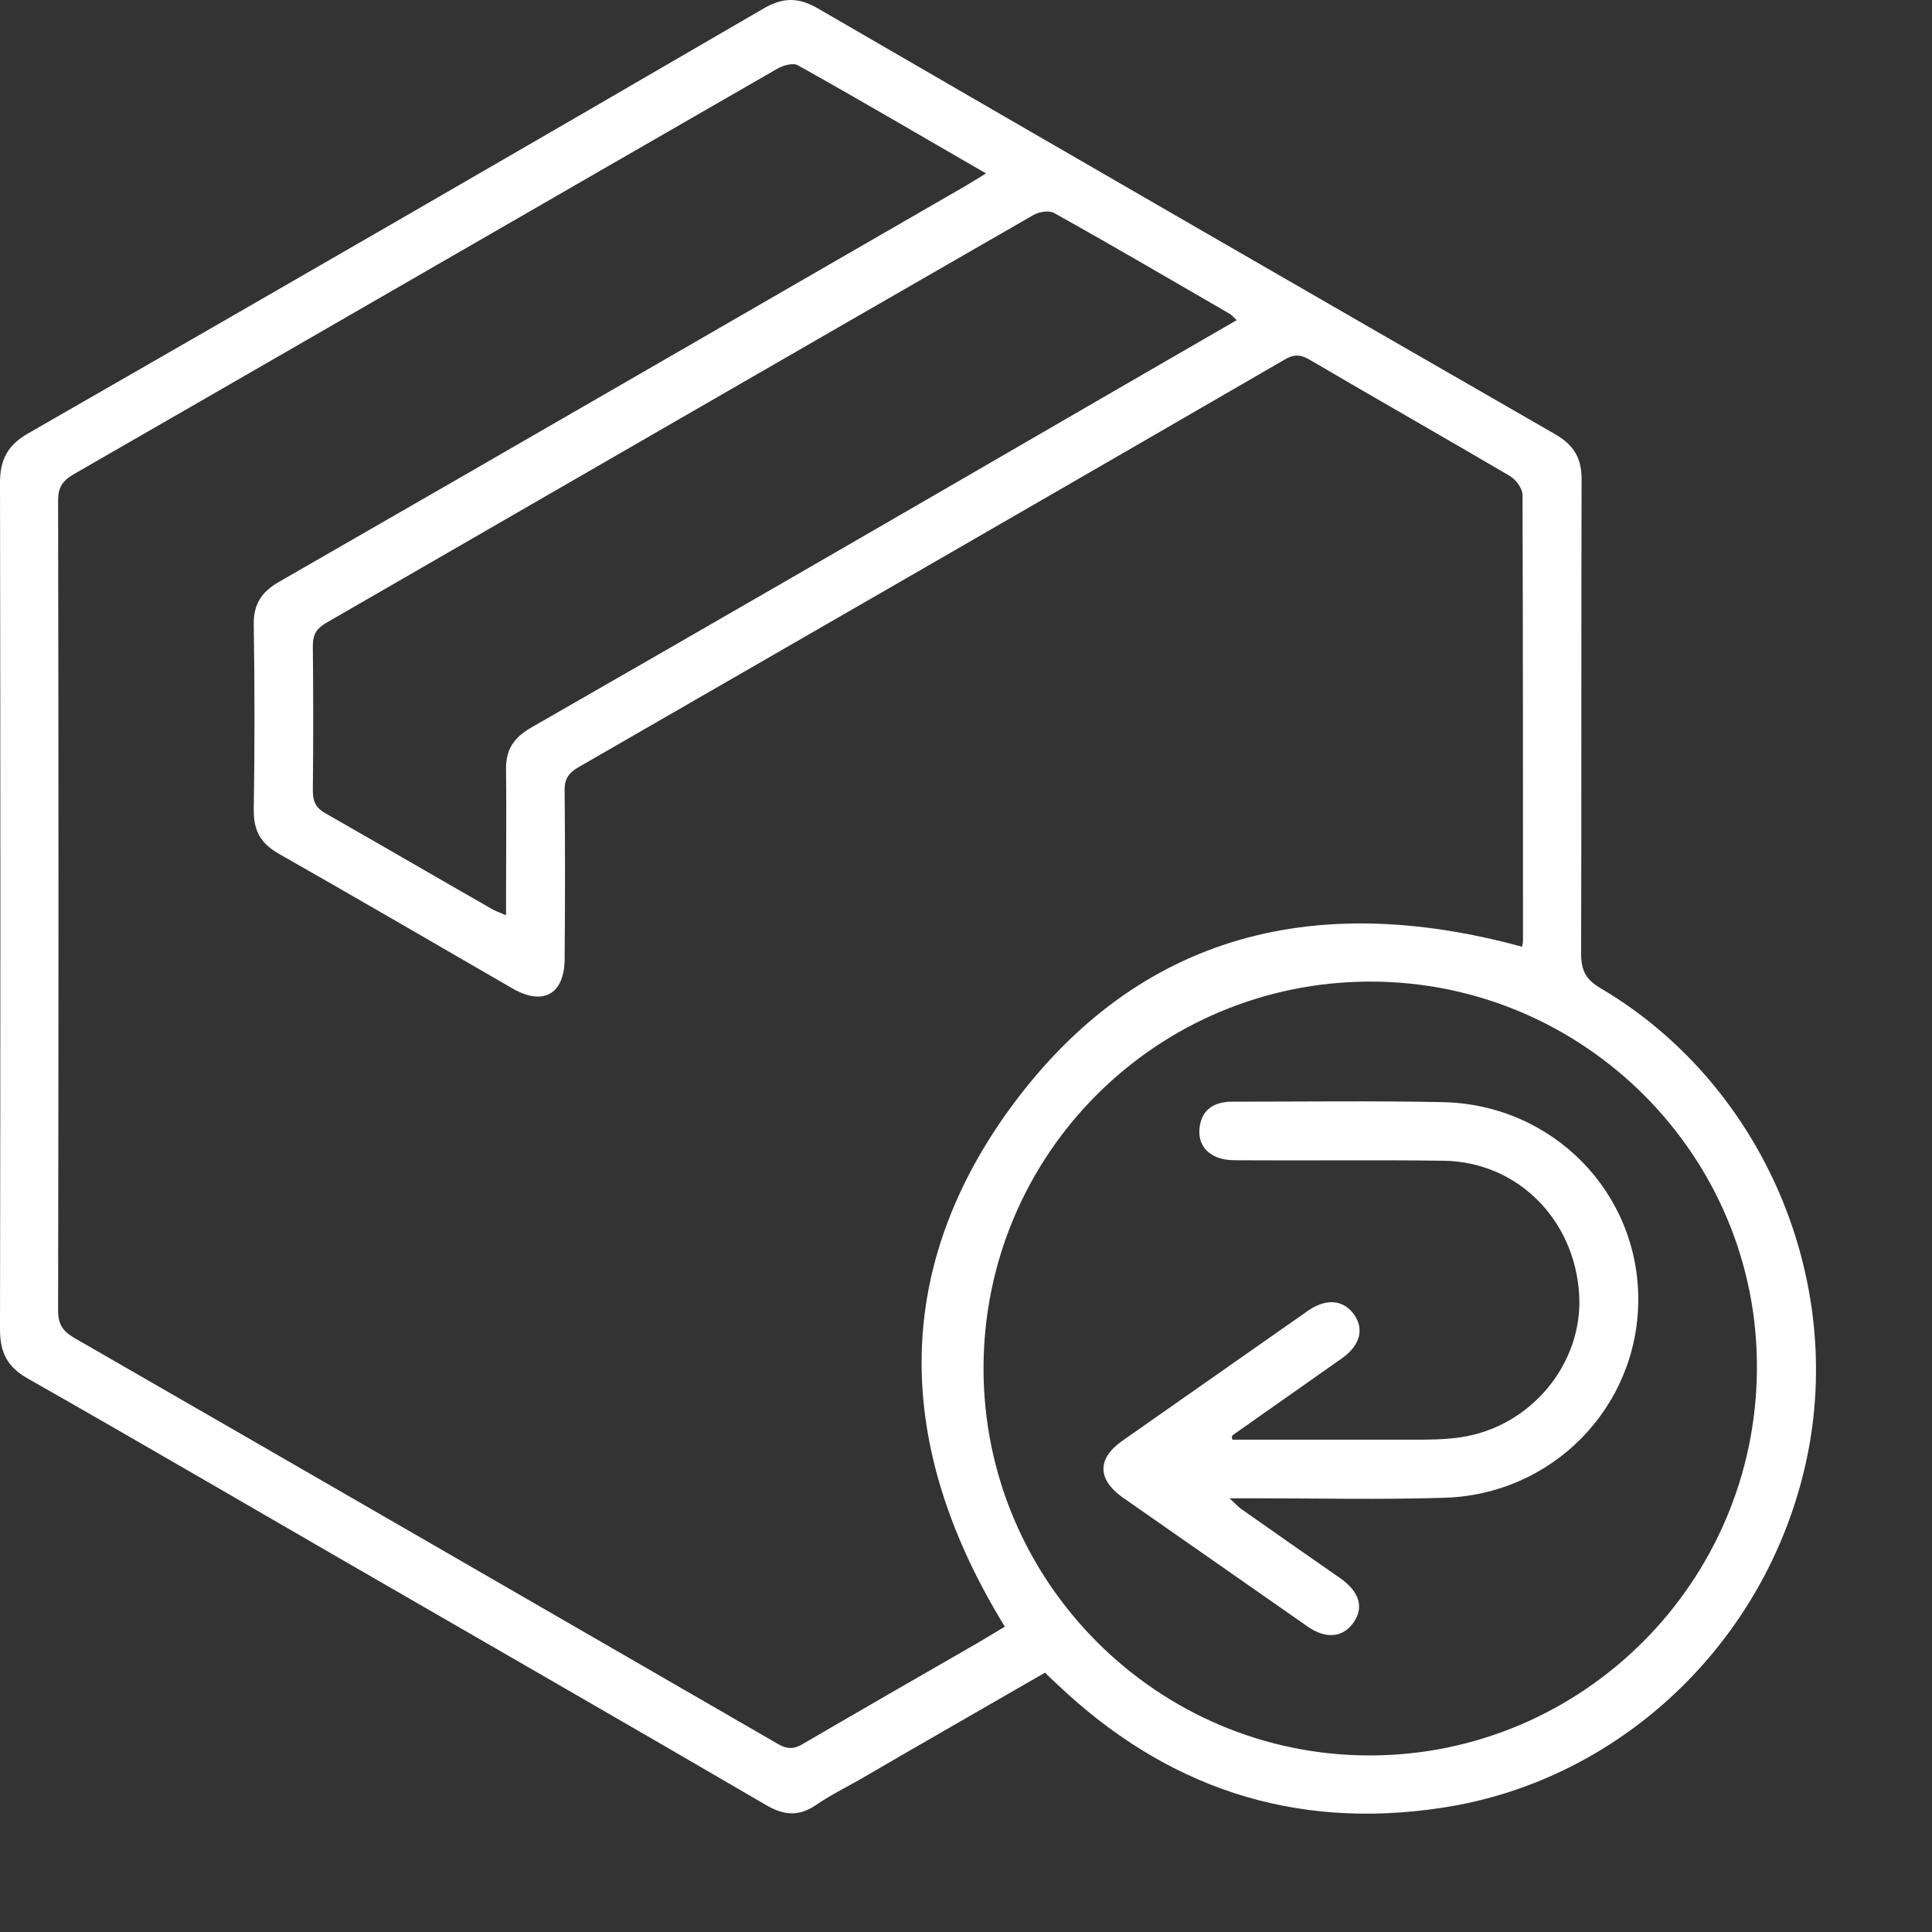 <svg width="70" height="70" viewBox="0 0 70 70" fill="none" xmlns="http://www.w3.org/2000/svg">
<rect x="0" y="0" width="70" height="70" fill="#333333" stroke="none"/>
<path d="M37.864 60.603C35.618 61.901 33.372 63.182 31.144 64.481C30.617 64.779 30.056 65.06 29.547 65.411C28.951 65.814 28.407 65.779 27.775 65.411C22.722 62.463 17.651 59.55 12.58 56.62C8.72 54.392 4.878 52.146 1.018 49.953C0.263 49.532 0 49.005 0 48.163C0.018 37.934 0.018 27.722 0 17.493C0 16.651 0.281 16.125 1.018 15.704C9.913 10.598 18.791 5.474 27.652 0.316C28.372 -0.105 28.933 -0.105 29.652 0.316C38.548 5.474 47.444 10.615 56.357 15.739C57.024 16.125 57.304 16.598 57.304 17.37C57.287 23.09 57.304 28.828 57.287 34.548C57.287 35.144 57.445 35.477 57.971 35.793C63.709 39.162 66.779 46.04 65.516 52.585C64.218 59.27 58.866 64.498 52.251 65.498C46.865 66.323 42.215 64.761 38.267 60.989C38.127 60.866 38.004 60.743 37.864 60.603ZM55.146 34.302C55.164 34.232 55.181 34.144 55.181 34.056C55.181 28.687 55.181 23.301 55.164 17.932C55.164 17.704 54.936 17.388 54.708 17.247C52.286 15.826 49.847 14.44 47.426 13.019C47.093 12.826 46.847 12.844 46.531 13.037C38.022 17.967 29.494 22.88 20.967 27.793C20.599 28.003 20.441 28.231 20.458 28.67C20.476 30.688 20.476 32.705 20.458 34.723C20.458 36.021 19.686 36.46 18.563 35.811C15.739 34.179 12.914 32.53 10.071 30.916C9.44 30.547 9.194 30.091 9.194 29.372C9.229 27.126 9.229 24.897 9.194 22.652C9.176 21.897 9.475 21.441 10.124 21.073C18.405 16.318 26.67 11.528 34.951 6.755C35.179 6.615 35.425 6.474 35.723 6.281C33.407 4.948 31.179 3.632 28.915 2.369C28.74 2.263 28.372 2.369 28.161 2.491C19.651 7.387 11.159 12.3 2.649 17.195C2.263 17.423 2.105 17.669 2.105 18.125C2.123 27.915 2.123 37.688 2.105 47.479C2.105 47.97 2.263 48.216 2.667 48.461C11.177 53.357 19.669 58.27 28.178 63.182C28.529 63.393 28.793 63.375 29.126 63.165C31.232 61.937 33.337 60.726 35.442 59.515C35.776 59.322 36.109 59.112 36.407 58.936C32.6 52.743 32.197 46.479 36.355 40.496C40.987 33.898 47.496 32.214 55.146 34.302ZM49.654 35.565C41.899 35.565 35.635 41.829 35.635 49.584C35.635 57.322 41.952 63.621 49.654 63.603C57.357 63.586 63.621 57.304 63.656 49.602C63.709 41.882 57.392 35.565 49.654 35.565ZM44.812 11.598C44.707 11.51 44.654 11.44 44.584 11.387C42.461 10.159 40.338 8.913 38.197 7.72C38.022 7.615 37.653 7.668 37.443 7.79C28.898 12.703 20.371 17.634 11.826 22.564C11.492 22.757 11.335 22.967 11.335 23.389C11.352 25.143 11.352 26.898 11.335 28.652C11.335 29.056 11.457 29.284 11.808 29.477C13.809 30.617 15.791 31.775 17.791 32.916C17.932 33.004 18.09 33.056 18.335 33.161C18.335 32.846 18.335 32.6 18.335 32.372C18.335 30.881 18.353 29.389 18.335 27.898C18.318 27.178 18.599 26.74 19.23 26.371C25.933 22.529 32.635 18.651 39.32 14.774C41.145 13.721 42.952 12.668 44.812 11.598Z" fill="white"/>
<path d="M44.654 52.163C46.812 52.163 48.988 52.163 51.146 52.163C51.743 52.163 52.339 52.163 52.918 52.075C55.462 51.706 57.357 49.408 57.217 46.916C57.059 44.179 54.971 42.091 52.304 42.056C49.848 42.021 47.391 42.056 44.935 42.039C44.689 42.039 44.444 42.039 44.216 41.969C43.689 41.811 43.408 41.425 43.461 40.881C43.514 40.337 43.83 40.004 44.391 39.933C44.479 39.916 44.566 39.916 44.654 39.916C47.198 39.916 49.742 39.881 52.287 39.933C56.27 40.021 59.375 43.214 59.358 47.109C59.34 50.987 56.252 54.163 52.304 54.268C50.006 54.338 47.707 54.286 45.391 54.286C45.145 54.286 44.917 54.286 44.549 54.286C44.742 54.461 44.847 54.584 44.97 54.672C46.163 55.514 47.374 56.356 48.584 57.198C49.269 57.69 49.427 58.269 49.023 58.812C48.637 59.339 48.023 59.392 47.356 58.918C45.128 57.356 42.9 55.812 40.671 54.251C39.759 53.601 39.741 52.847 40.671 52.198C42.917 50.619 45.163 49.057 47.409 47.478C48.058 47.039 48.655 47.092 49.041 47.601C49.444 48.145 49.286 48.741 48.62 49.215C47.304 50.145 45.97 51.075 44.654 52.005C44.619 52.057 44.637 52.11 44.654 52.163Z" fill="white"/>
</svg>
